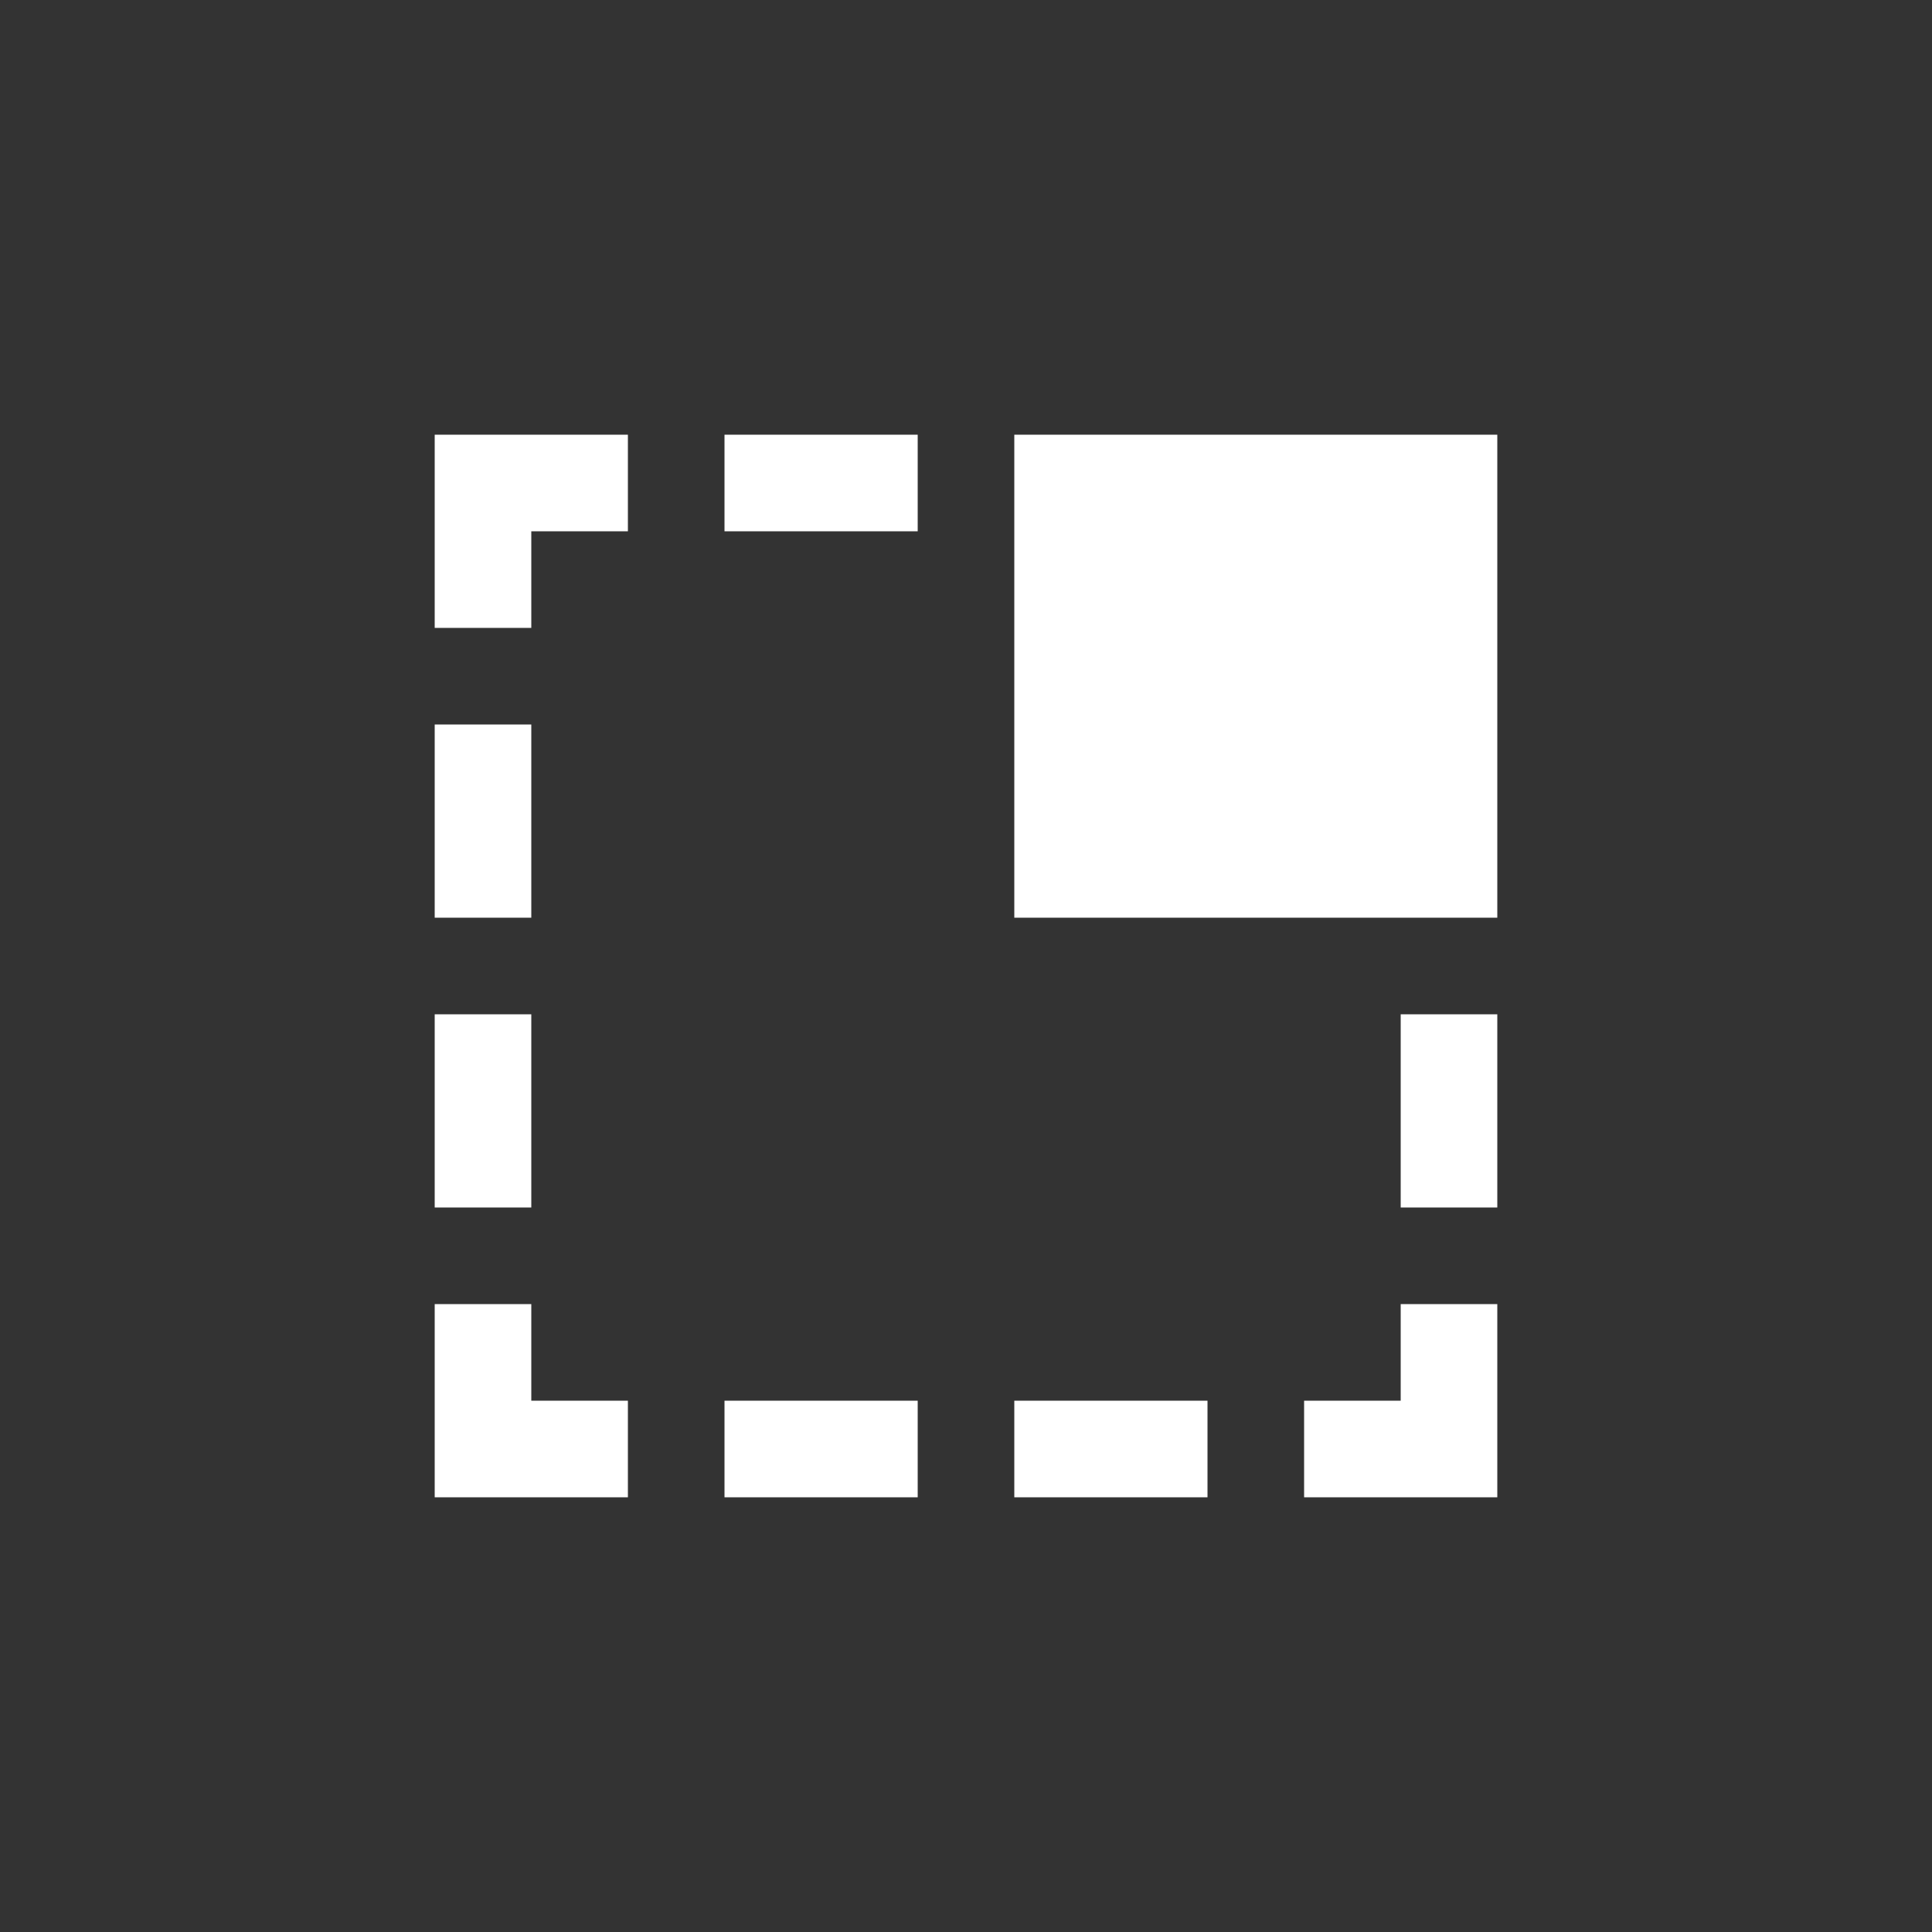 <?xml version="1.0" encoding="utf-8"?>
<!-- Generator: Adobe Illustrator 15.1.0, SVG Export Plug-In  -->
<!DOCTYPE svg PUBLIC "-//W3C//DTD SVG 1.1//EN" "http://www.w3.org/Graphics/SVG/1.1/DTD/svg11.dtd">
<svg version="1.1"
	 xmlns="http://www.w3.org/2000/svg" xmlns:xlink="http://www.w3.org/1999/xlink" xmlns:a="http://ns.adobe.com/AdobeSVGViewerExtensions/3.0/"
	 x="0px" y="0px" width="40px" height="40px" viewBox="0 0 40 40" overflow="visible" enable-background="new 0 0 40 40"
	 xml:space="preserve">
<rect x="0" y="0" width="40" height="40" fill="#333333" stroke="none"/>
<defs>
</defs>
<path fill-rule="evenodd" clip-rule="evenodd" fill="#FFFFFF" d="M15,31h4v-2h-4V31z M11,27H9v4h4v-2h-2V27z M11,21H9v4h2V21z
	 M11,15H9v4h2V15z M9,13h2v-2h2V9H9V13z M29,25h2v-4h-2V25z M15,11h4V9h-4V11z M29,29h-2v2h4v-4h-2V29z M21,31h4v-2h-4V31z M21,9v10
	h10V9H21z"/>
</svg>